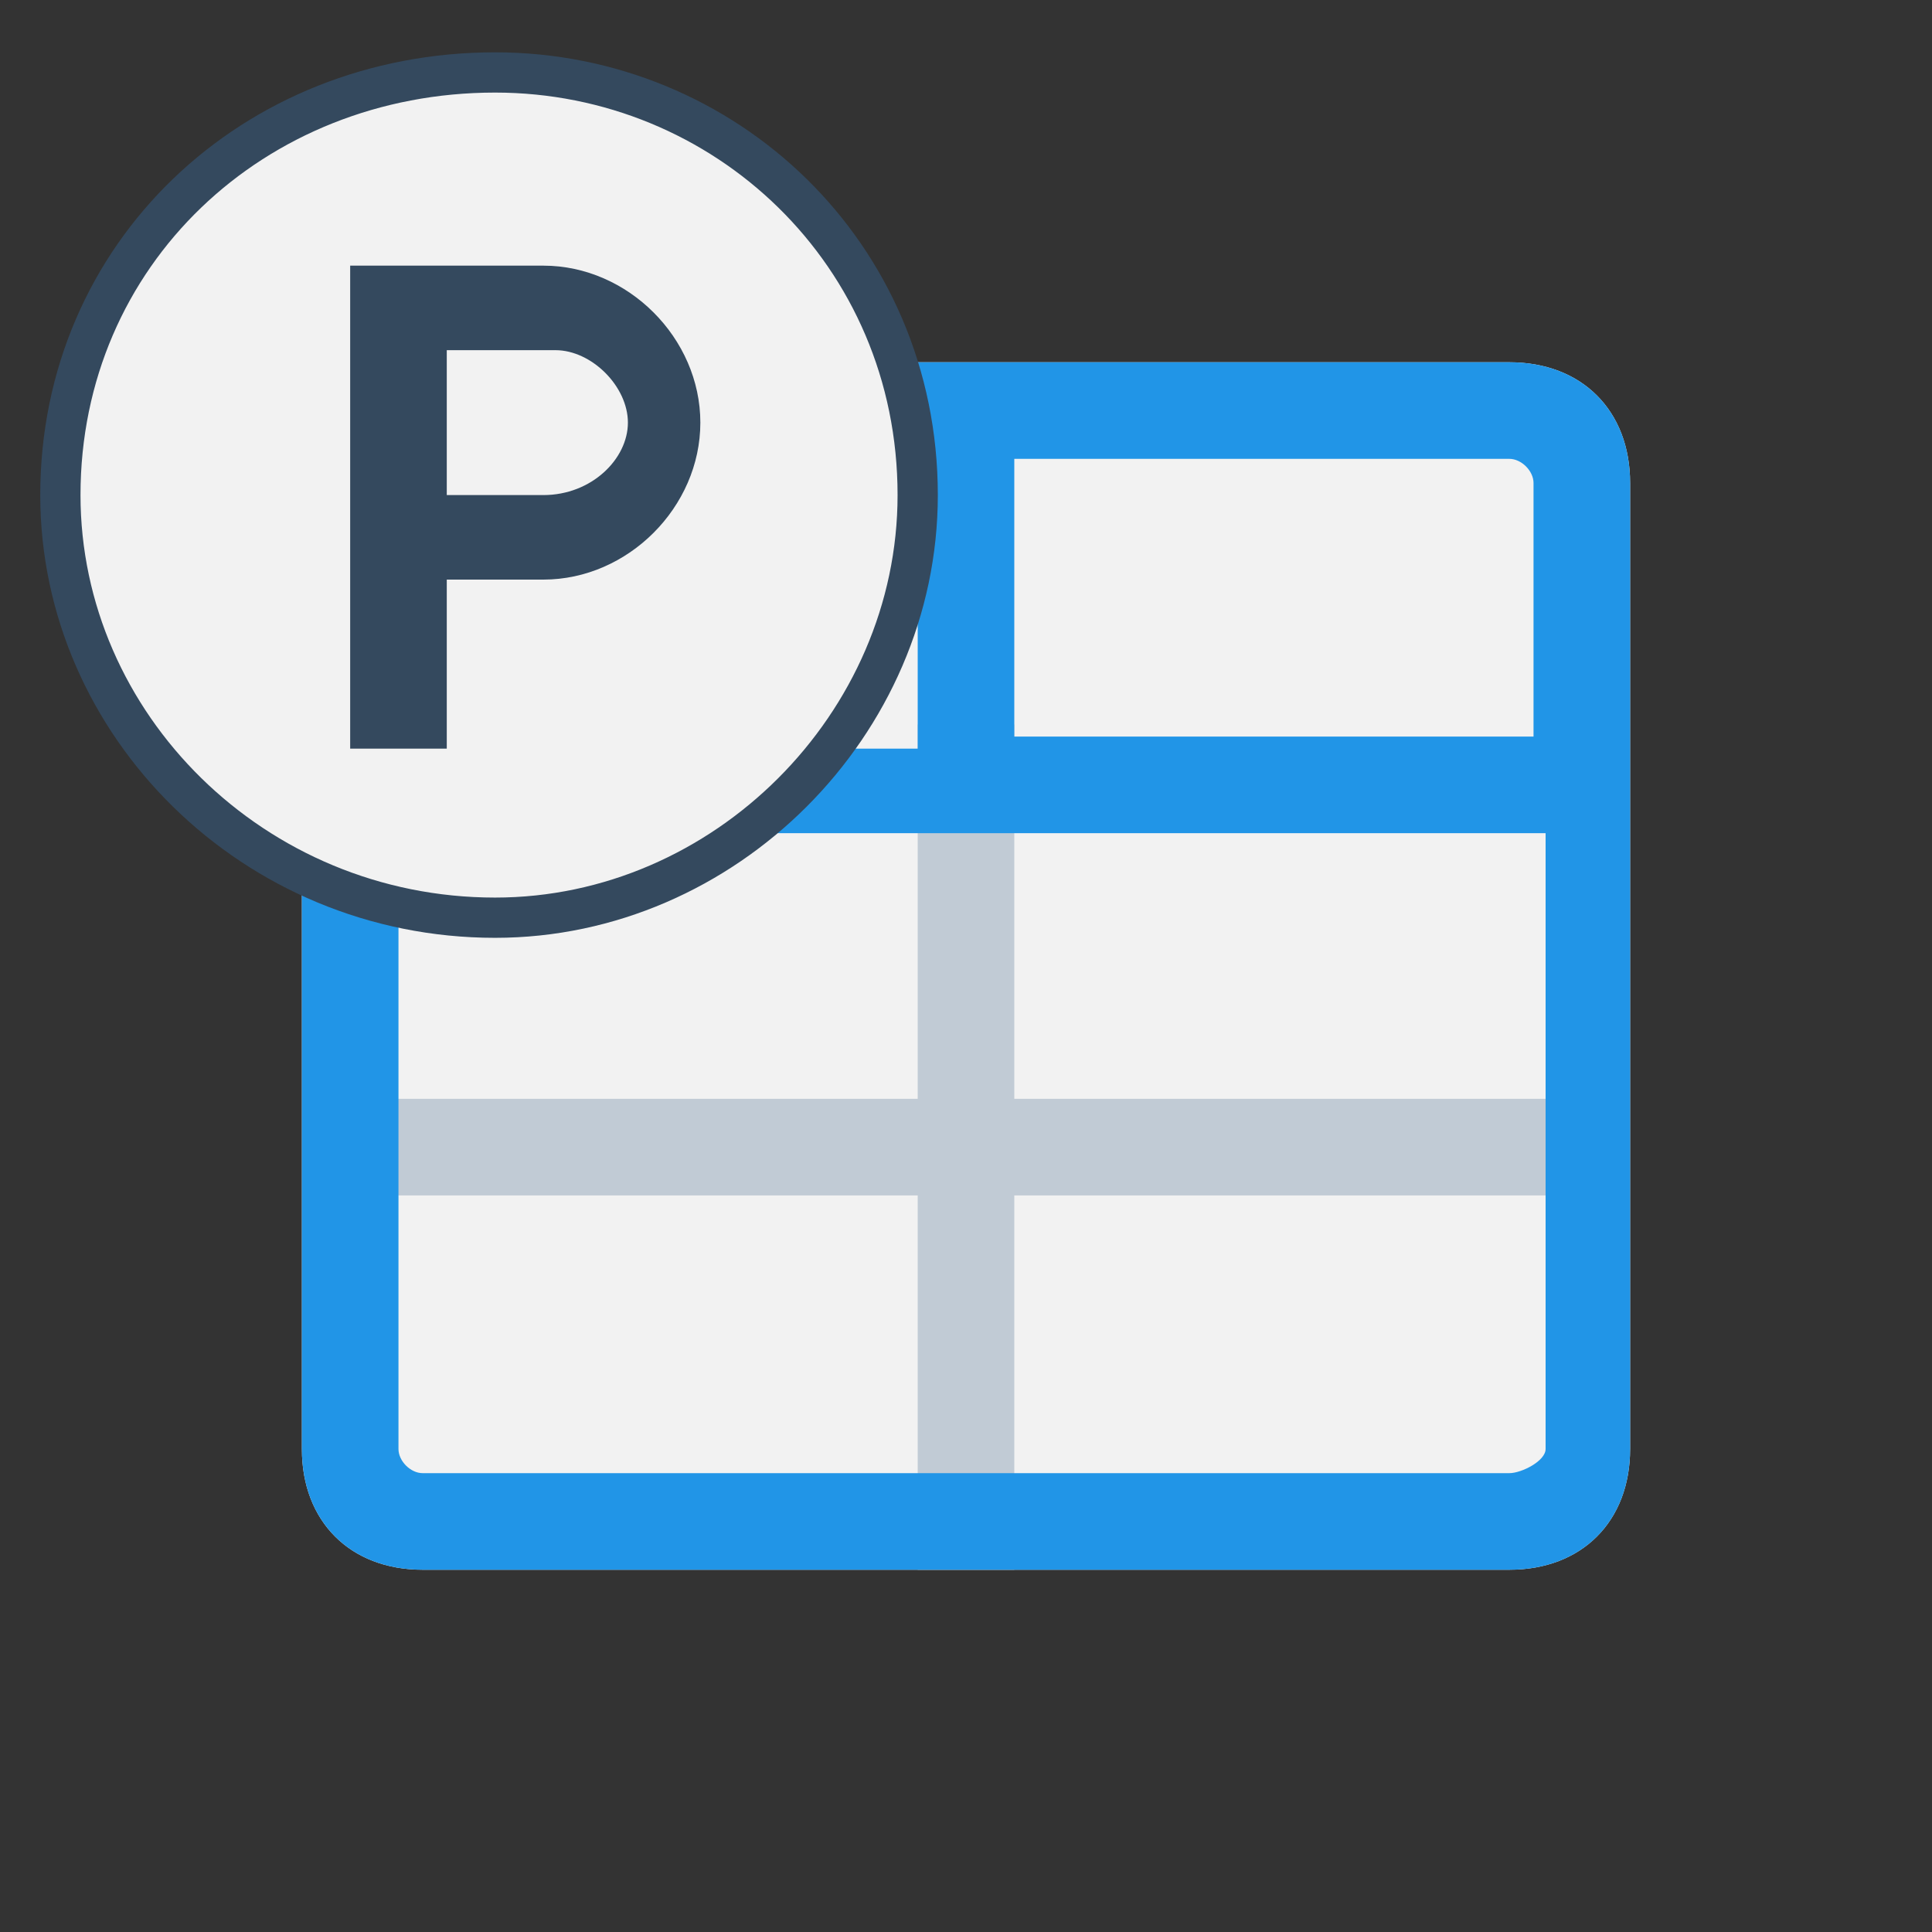 <svg width="24" height="24" viewBox="0 0 24 24" fill="none" xmlns="http://www.w3.org/2000/svg">
<rect x="0" y="0" width="24" height="24" fill="#333333" stroke="none"/>
<path d="M5.25 4.5H18.75C19.65 4.5 20.25 5.1 20.25 6V18C20.25 18.9 19.65 19.5 18.75 19.5H5.25C4.35 19.5 3.75 18.9 3.75 18V6C3.75 5.1 4.35 4.5 5.25 4.5Z" fill="#F2F2F2"/>
<path d="M19.5 13.65H12.6V9H11.4V13.65H4.5V14.85H11.4V19.5H12.6V14.85H19.5V13.65Z" fill="#C1CBD5"/>
<path d="M18.75 4.5H5.25C4.35 4.5 3.75 5.1 3.75 6V18C3.75 18.9 4.35 19.5 5.25 19.5H18.75C19.65 19.5 20.25 18.9 20.25 18V6C20.25 5.1 19.65 4.5 18.75 4.5ZM18.75 5.7C18.9 5.7 19.05 5.85 19.05 6V9.15H12.6V5.7H18.75ZM5.25 5.7H11.4V9.3H4.8V6C4.8 5.85 5.1 5.7 5.25 5.7ZM18.75 18.3H5.25C5.1 18.3 4.95 18.15 4.95 18V10.35H19.2V18C19.2 18.15 18.9 18.3 18.75 18.3Z" fill="#2195E7"/>
<path d="M6.15 11.4C3.15 11.4 0.75 9 0.75 6.15C0.75 3.15 3.15 0.9 6.15 0.9C9 0.9 11.4 3.15 11.4 6.15C11.4 9 9 11.4 6.15 11.4Z" fill="#F2F2F2" stroke="#34495E" stroke-width="0.5" stroke-miterlimit="10" stroke-linejoin="bevel"/>
<path d="M6.75 3.3H5.55H4.35V9.3H5.55V7.2H6.75C7.8 7.2 8.7 6.3 8.7 5.25C8.7 4.2 7.8 3.3 6.75 3.3ZM6.75 6.15H5.55V4.35H6.9C7.35 4.35 7.8 4.8 7.8 5.25C7.8 5.7 7.35 6.15 6.75 6.15Z" fill="#34495E"/>
</svg>
